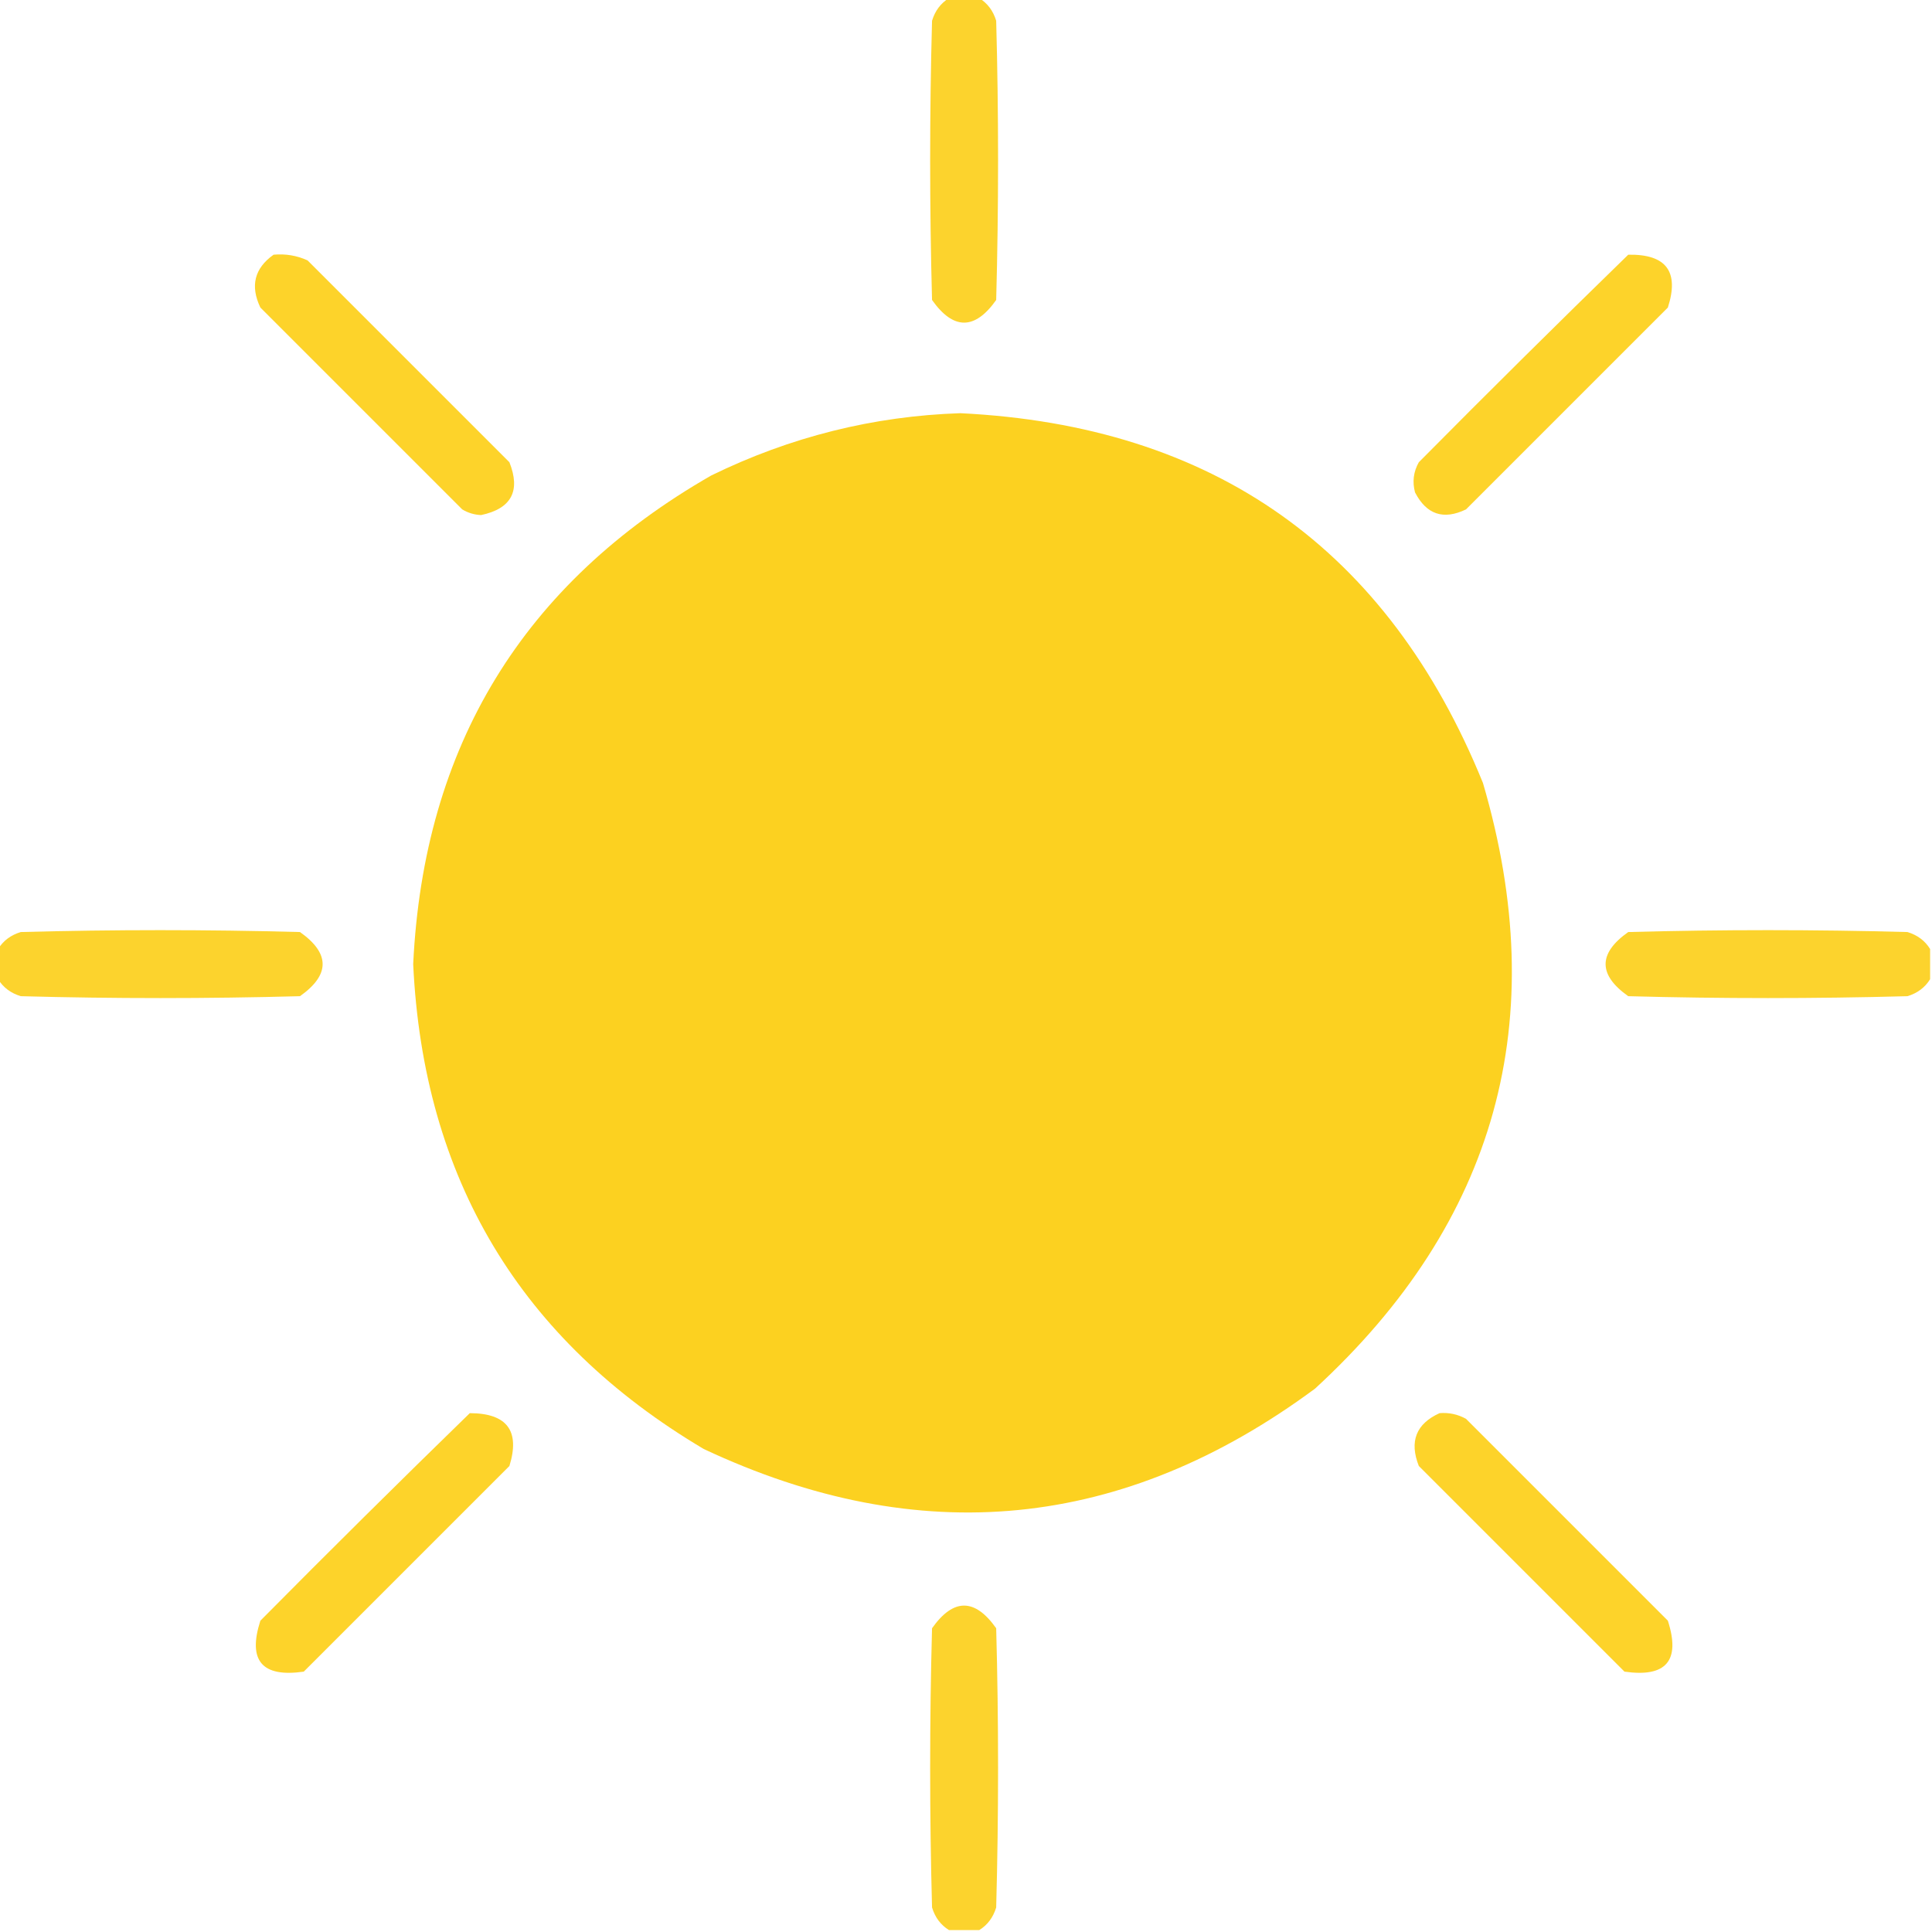 <?xml version="1.0" encoding="UTF-8"?>
<!DOCTYPE svg PUBLIC "-//W3C//DTD SVG 1.1//EN" "http://www.w3.org/Graphics/SVG/1.1/DTD/svg11.dtd">
<svg xmlns="http://www.w3.org/2000/svg" version="1.1" width="512px" height="512px" style="shape-rendering:geometricPrecision; text-rendering:geometricPrecision; image-rendering:optimizeQuality; fill-rule:evenodd; clip-rule:evenodd" xmlns:xlink="http://www.w3.org/1999/xlink">
<g><path style="opacity:0.935" fill="#fcd01f" d="M 251.5,-0.5 C 254.167,-0.5 256.833,-0.5 259.5,-0.5C 261.696,0.854 263.196,2.854 264,5.5C 264.667,30.167 264.667,54.833 264,79.5C 258.333,87.5 252.667,87.5 247,79.5C 246.333,54.833 246.333,30.167 247,5.5C 247.804,2.854 249.304,0.854 251.5,-0.5 Z"/></g>
<g><path style="opacity:0.949" fill="#fcd01f" d="M 72.5,67.5 C 75.649,67.211 78.649,67.711 81.5,69C 99.333,86.833 117.167,104.667 135,122.5C 138.02,130.127 135.52,134.793 127.5,136.5C 125.701,136.423 124.034,135.923 122.5,135C 104.667,117.167 86.833,99.333 69,81.5C 66.264,75.767 67.431,71.1 72.5,67.5 Z"/></g>
<g><path style="opacity:0.949" fill="#fcd01f" d="M 431.5,67.5 C 441.57,67.319 445.07,71.986 442,81.5C 424.167,99.333 406.333,117.167 388.5,135C 382.54,137.868 378.04,136.368 375,130.5C 374.245,127.697 374.578,125.03 376,122.5C 394.395,103.938 412.895,85.604 431.5,67.5 Z"/></g>
<g><path style="opacity:0.992" fill="#fcd01f" d="M 254.5,109.5 C 321.619,112.79 367.786,145.457 393,207.5C 411.43,270.287 396.596,323.787 348.5,368C 297.733,405.55 243.733,410.883 186.5,384C 137.848,355.132 112.181,312.299 109.5,255.5C 112.27,197.766 138.604,154.599 188.5,126C 209.451,115.762 231.451,110.262 254.5,109.5 Z"/></g>
<g><path style="opacity:0.935" fill="#fcd01f" d="M -0.5,259.5 C -0.5,256.833 -0.5,254.167 -0.5,251.5C 0.854,249.304 2.854,247.804 5.5,247C 30.167,246.333 54.833,246.333 79.5,247C 87.5,252.667 87.5,258.333 79.5,264C 54.833,264.667 30.167,264.667 5.5,264C 2.854,263.196 0.854,261.696 -0.5,259.5 Z"/></g>
<g><path style="opacity:0.935" fill="#fcd01f" d="M 511.5,251.5 C 511.5,254.167 511.5,256.833 511.5,259.5C 510.146,261.696 508.146,263.196 505.5,264C 480.833,264.667 456.167,264.667 431.5,264C 423.5,258.333 423.5,252.667 431.5,247C 456.167,246.333 480.833,246.333 505.5,247C 508.146,247.804 510.146,249.304 511.5,251.5 Z"/></g>
<g><path style="opacity:0.949" fill="#fcd01f" d="M 124.5,374.5 C 134.375,374.529 137.875,379.196 135,388.5C 116.833,406.667 98.667,424.833 80.5,443C 69.428,444.597 65.595,440.097 69,429.5C 87.395,410.938 105.895,392.604 124.5,374.5 Z"/></g>
<g><path style="opacity:0.949" fill="#fcd01f" d="M 381.5,374.5 C 383.989,374.298 386.323,374.798 388.5,376C 406.333,393.833 424.167,411.667 442,429.5C 445.405,440.097 441.572,444.597 430.5,443C 412.333,424.833 394.167,406.667 376,388.5C 373.443,381.991 375.276,377.324 381.5,374.5 Z"/></g>
<g><path style="opacity:0.935" fill="#fcd01f" d="M 259.5,511.5 C 256.833,511.5 254.167,511.5 251.5,511.5C 249.304,510.146 247.804,508.146 247,505.5C 246.333,480.833 246.333,456.167 247,431.5C 252.667,423.5 258.333,423.5 264,431.5C 264.667,456.167 264.667,480.833 264,505.5C 263.196,508.146 261.696,510.146 259.5,511.5 Z"/></g>
</svg>
